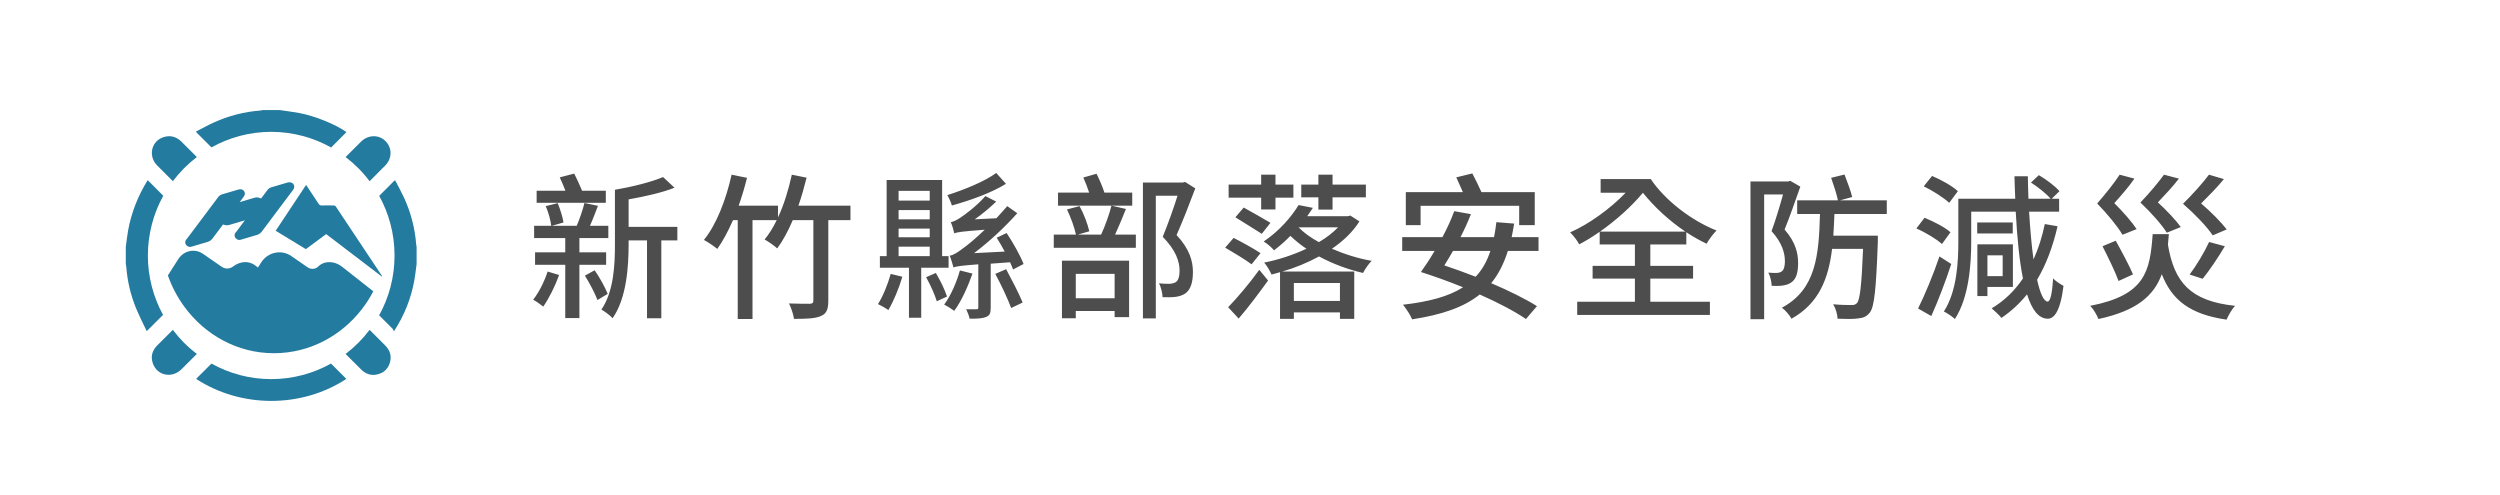<svg width="318" height="63" viewBox="0 0 318 63" fill="none" xmlns="http://www.w3.org/2000/svg">
<g filter="url(#filter0_d_391_1293)">
<rect x="4" y="4" width="310" height="55" rx="10" fill="white"/>
<path d="M77.06 24.26H74.04C73.78 23.6 73.38 22.76 73.04 22.08L71.2 22.56C71.44 23.06 71.7 23.7 71.92 24.26H68.26V25.8H77.06V24.26ZM69.66 34.54C69.24 35.82 68.56 37.18 67.82 38.12C68.2 38.32 68.8 38.76 69.1 39C69.82 37.98 70.62 36.38 71.12 34.98L69.66 34.54ZM77.1 33.68V32.1H73.7V30.28H77.38V28.72H75.04C75.38 27.98 75.72 27.06 76.06 26.18L74.34 25.82C74.14 26.66 73.72 27.88 73.36 28.72H70.2L71.68 28.3C71.58 27.64 71.26 26.62 70.94 25.84L69.42 26.22C69.76 27 70.04 28.04 70.12 28.72H67.94V30.28H71.9V32.1H68.06V33.68H71.9V40.46H73.7V33.68H77.1ZM74.4 35.06C75 36.02 75.68 37.32 76 38.16L77.3 37.38C76.98 36.58 76.3 35.32 75.64 34.38L74.4 35.06ZM86.16 28.86H79.96V25.36C82 25 84.16 24.52 85.8 23.88L84.34 22.52C82.9 23.14 80.44 23.76 78.22 24.14V31.06C78.22 33.68 78.08 37.06 76.5 39.38C76.88 39.58 77.64 40.14 77.92 40.48C79.7 37.94 79.96 33.94 79.96 31.06V30.58H82.3V40.48H84.12V30.58H86.16V28.86ZM108.18 26.16H101.56C101.96 25 102.3 23.8 102.6 22.6L100.72 22.22C100.3 24.14 99.72 26.04 98.96 27.66V26.16H93.96C94.36 25.02 94.72 23.82 95.02 22.62L93.06 22.22C92.36 25.38 91.14 28.54 89.54 30.52C90 30.76 90.86 31.34 91.24 31.66C91.96 30.66 92.62 29.4 93.24 28H93.84V40.58H95.72V28H98.8C98.34 28.94 97.84 29.76 97.26 30.46C97.72 30.72 98.54 31.28 98.86 31.6C99.58 30.62 100.26 29.38 100.84 28H103.46V38.22C103.46 38.52 103.36 38.62 103.02 38.64C102.68 38.64 101.52 38.64 100.36 38.6C100.64 39.16 100.92 40 101 40.56C102.56 40.56 103.72 40.52 104.42 40.2C105.14 39.9 105.36 39.34 105.36 38.24V28H108.18V26.16ZM126.72 22C125.28 23.06 122.76 24.1 120.5 24.82C120.72 25.18 120.98 25.78 121.08 26.14C123.44 25.48 126.1 24.54 127.96 23.38L126.72 22ZM113.3 34.84C112.92 36.18 112.32 37.68 111.68 38.68C112.04 38.84 112.7 39.22 113 39.44C113.64 38.36 114.34 36.7 114.78 35.2L113.3 34.84ZM114.3 31.38H118.26V32.58H114.3V31.38ZM118.26 24.28V25.52H114.3V24.28H118.26ZM114.3 29.08H118.26V30.18H114.3V29.08ZM118.26 27.9H114.3V26.72H118.26V27.9ZM120.66 34.06V32.58H119.84V22.9H112.78V32.58H111.92V34.06H115.62V40.42H117.18V34.06H120.66ZM117.8 35.26C118.34 36.22 118.92 37.5 119.16 38.32L120.46 37.72C120.2 36.9 119.6 35.66 119.04 34.72L117.8 35.26ZM122.1 34.4C121.72 35.78 120.98 37.56 120.1 38.74C120.46 38.92 121.06 39.3 121.38 39.54C122.32 38.28 123.14 36.38 123.7 34.8L122.1 34.4ZM128.48 33.36C128.64 33.7 128.76 34 128.86 34.28L130.2 33.58C129.8 32.54 128.86 30.86 128.04 29.64L126.78 30.24C127.12 30.76 127.46 31.38 127.8 32L123.9 32.2C125.8 30.76 127.7 29.02 129.4 27.12L128.12 26.22C127.68 26.74 127.2 27.26 126.74 27.76L123.98 27.9C124.92 27.26 125.86 26.46 126.72 25.64L125.34 24.94C124.24 26.22 122.64 27.38 122.14 27.7C121.68 28 121.3 28.2 120.94 28.26C121.12 28.64 121.32 29.36 121.38 29.68C121.74 29.54 122.28 29.44 125.26 29.22C124.14 30.3 123.12 31.14 122.64 31.48C121.88 32.06 121.3 32.46 120.8 32.52C120.98 32.94 121.2 33.7 121.28 34.02C121.64 33.88 122.12 33.8 124.44 33.62V39.1C124.44 39.28 124.4 39.34 124.2 39.34H122.9C123.06 39.68 123.26 40.14 123.34 40.54C124.28 40.54 124.94 40.52 125.42 40.32C125.9 40.14 126.02 39.84 126.02 39.14V33.54L128.48 33.36ZM126.6 34.84C127.34 36.2 128.22 38.08 128.62 39.18L130.08 38.48C129.66 37.44 128.72 35.62 127.98 34.24L126.6 34.84ZM141.78 34.84V37.94H136.84V34.84H141.78ZM135.08 40.48H136.84V39.56H141.78V40.34H143.62V33.16H135.08V40.48ZM144.02 24.5H140.48C140.26 23.8 139.86 22.86 139.48 22.1L137.8 22.58C138.06 23.16 138.34 23.88 138.54 24.5H134.58V26.16H144.02V24.5ZM141.38 26.16C141.1 27.26 140.56 28.78 140.06 29.84H137.1L138.56 29.42C138.36 28.54 137.88 27.22 137.32 26.22L135.72 26.64C136.2 27.64 136.68 28.96 136.86 29.84H134.04V31.52H144.48V29.84H141.84C142.28 28.88 142.78 27.68 143.22 26.58L141.38 26.16ZM150.74 23.14L150.46 23.22H145.38V40.5H147.02V24.9H149.78C149.3 26.44 148.56 28.52 147.9 30.12C149.56 31.82 150.04 33.24 150.04 34.42C150.04 35.1 149.92 35.66 149.54 35.9C149.34 36.02 149.06 36.08 148.76 36.1C148.42 36.1 147.94 36.1 147.42 36.04C147.7 36.54 147.86 37.32 147.88 37.8C148.46 37.82 149.06 37.82 149.54 37.76C150 37.7 150.44 37.56 150.78 37.32C151.46 36.84 151.74 35.88 151.74 34.6C151.74 33.28 151.36 31.72 149.66 29.9C150.46 28.1 151.34 25.82 152.04 23.96L150.74 23.14ZM167.7 26.66H169.5V25.1H173.74V23.48H169.5V22.22H167.7V23.48H165.52V25.1H167.7V26.66ZM160.42 26.64H162.24V25.14H164.52V23.48H162.24V22.22H160.42V23.48H156.28V25.14H160.42V26.64ZM157.14 27.64C158.18 28.3 159.74 29.24 160.5 29.74L161.6 28.34C160.8 27.86 159.24 26.98 158.2 26.4L157.14 27.64ZM160.34 32.2C159.54 31.66 157.98 30.8 156.92 30.26L155.84 31.5C156.94 32.14 158.46 33.06 159.2 33.62L160.34 32.2ZM157.56 40.52C158.8 39.08 160.16 37.26 161.3 35.68L160.18 34.32C158.92 36.08 157.3 37.96 156.22 39.08L157.56 40.52ZM170.2 28.92C169.54 29.6 168.7 30.26 167.76 30.8C166.74 30.24 165.84 29.6 165.18 28.92H170.2ZM170.44 36V38.28H164.58V36H170.44ZM171.76 27.42L171.44 27.5H166.28C166.52 27.14 166.76 26.8 167 26.44L165.18 26.08C164.3 27.54 162.76 29.36 160.74 30.72C161.16 30.96 161.74 31.46 162.06 31.84C162.82 31.26 163.52 30.64 164.14 30C164.74 30.58 165.42 31.14 166.18 31.64C164.46 32.44 162.58 33.06 160.8 33.4C161.14 33.78 161.54 34.46 161.74 34.92C162.1 34.82 162.46 34.74 162.82 34.62V40.56H164.58V39.74H170.44V40.56H172.26V34.54H163.1C164.7 34.08 166.32 33.42 167.78 32.62C169.52 33.56 171.46 34.28 173.38 34.72C173.62 34.24 174.1 33.54 174.48 33.18C172.76 32.88 170.98 32.32 169.42 31.64C170.86 30.66 172.08 29.5 172.92 28.16L171.76 27.42ZM180.7 26.18H193.24V28.64H195.22V24.44H188.44C188.14 23.74 187.66 22.8 187.28 22.06L185.24 22.56C185.5 23.12 185.82 23.84 186.08 24.44H178.82V28.64H180.7V26.18ZM189.58 31.92C189.14 33.24 188.54 34.32 187.7 35.2C186.38 34.68 185.02 34.2 183.72 33.76C184.08 33.2 184.44 32.58 184.82 31.92H189.58ZM195.7 31.92V30.16H192.28C192.4 29.62 192.5 29.04 192.6 28.44L190.34 28.26C190.26 28.94 190.16 29.58 190.04 30.16H185.78C186.28 29.18 186.74 28.18 187.1 27.24L184.98 26.86C184.6 27.9 184.08 29.04 183.48 30.16H178.36V31.92H182.48C181.9 32.92 181.28 33.84 180.74 34.6C182.42 35.14 184.28 35.8 186.1 36.54C184.26 37.72 181.76 38.38 178.46 38.76C178.86 39.24 179.44 40.14 179.62 40.62C183.38 40.04 186.18 39.1 188.22 37.46C190.58 38.5 192.7 39.62 194.1 40.58L195.5 38.94C194.04 38.02 191.94 36.98 189.68 36.02C190.6 34.9 191.28 33.56 191.8 31.92H195.7ZM208.98 24.52C210.4 26.3 212.32 28.08 214.38 29.46H203.52C205.54 28.04 207.54 26.26 208.98 24.52ZM209.92 35.44H215.36V33.82H209.92V31.1H214.5V29.54C215.34 30.1 216.22 30.6 217.08 31C217.36 30.48 217.96 29.7 218.34 29.32C215.1 28.04 211.76 25.44 209.98 22.78H203.6V24.52H206.78C204.84 26.54 202.1 28.52 199.72 29.56C200.14 29.96 200.62 30.6 200.88 31.08C201.72 30.64 202.6 30.1 203.48 29.48V31.1H207.96V33.82H202.58V35.44H207.96V38.38H200.62V40.06H217.5V38.38H209.92V35.44ZM227.72 23L227.46 23.08H222.66V40.6H224.4V24.74H226.8C226.42 26.12 225.86 28 225.34 29.4C226.7 30.9 227.04 32.2 227.04 33.24C227.04 33.84 226.92 34.32 226.64 34.52C226.48 34.64 226.26 34.7 226 34.72C225.72 34.72 225.36 34.72 224.92 34.68C225.2 35.14 225.34 35.88 225.36 36.36C225.82 36.38 226.36 36.38 226.76 36.32C227.18 36.26 227.56 36.14 227.86 35.92C228.48 35.5 228.72 34.66 228.72 33.46C228.72 32.24 228.42 30.82 227 29.2C227.66 27.58 228.4 25.44 229 23.74L227.72 23ZM240 27.22V25.48H234.06L235.6 25.06C235.42 24.32 234.98 23.12 234.62 22.2L232.92 22.62C233.24 23.52 233.64 24.74 233.78 25.48H228.6V27.22H231.5C231.36 32.48 231 36.82 226.66 39.14C227.1 39.46 227.64 40.1 227.88 40.54C231.36 38.6 232.58 35.46 233.04 31.66H236.98C236.8 36.3 236.58 38.1 236.22 38.54C236.02 38.74 235.84 38.82 235.5 38.8C235.1 38.8 234.16 38.8 233.18 38.7C233.5 39.22 233.72 39.98 233.74 40.54C234.76 40.58 235.8 40.6 236.38 40.5C237.02 40.44 237.44 40.26 237.84 39.76C238.42 39.02 238.64 36.78 238.86 30.78V29.98H233.2C233.26 29.1 233.3 28.16 233.34 27.22H240ZM249.04 24.32C248.34 23.66 246.9 22.86 245.76 22.38L244.7 23.7C245.86 24.26 247.26 25.16 247.94 25.8L249.04 24.32ZM248.1 29.54C247.38 28.9 245.94 28.16 244.8 27.7L243.76 29.06C244.92 29.56 246.34 30.42 247.02 31.04L248.1 29.54ZM246.7 32.62C245.9 34.98 244.78 37.64 243.98 39.24L245.66 40.2C246.54 38.26 247.48 35.78 248.2 33.58L246.7 32.62ZM254.74 32.48V35.12H252.8V32.48H254.74ZM256.04 36.5V31.08H251.52V37.66H252.8V36.5H256.04ZM256.02 28.3H251.5V29.7H256.02V28.3ZM260.1 28.5C259.76 30.14 259.28 31.64 258.66 33C258.42 31.26 258.24 29.18 258.1 26.92H261.92V25.28H260.98L261.96 24.32C261.4 23.66 260.28 22.82 259.34 22.28L258.34 23.22C259.24 23.8 260.3 24.64 260.84 25.28H258.02C257.98 24.34 257.96 23.38 257.94 22.42H256.24C256.26 23.4 256.3 24.36 256.34 25.28H249.1V30.68C249.1 33.38 248.92 37.04 247.26 39.62C247.64 39.8 248.38 40.3 248.66 40.58C250.46 37.82 250.74 33.62 250.74 30.68V26.92H256.4C256.58 30.24 256.86 33.16 257.32 35.42C256.26 36.98 254.96 38.26 253.34 39.22C253.68 39.5 254.34 40.12 254.58 40.44C255.82 39.6 256.9 38.6 257.84 37.44C258.46 39.4 259.3 40.52 260.46 40.54C261.22 40.56 262.06 39.74 262.48 36.36C262.2 36.22 261.44 35.76 261.16 35.4C261.04 37.32 260.8 38.36 260.46 38.36C259.96 38.34 259.5 37.3 259.12 35.58C260.26 33.66 261.12 31.4 261.72 28.78L260.1 28.5ZM283.24 29.18C282.54 28.28 281.24 26.94 279.98 25.88C280.92 24.94 282.02 23.84 282.88 22.78L280.98 22.22C280.26 23.2 278.92 24.7 277.68 25.92C279.26 27.3 280.74 28.86 281.46 29.94L283.24 29.18ZM280.18 35.46C281.04 34.4 282.12 32.8 283 31.32L281 30.78C280.4 32.08 279.36 33.82 278.52 34.92L280.18 35.46ZM277.4 28.88C276.8 28.04 275.6 26.76 274.48 25.74C275.36 24.82 276.36 23.76 277.16 22.72L275.26 22.22C274.58 23.16 273.38 24.6 272.26 25.76C273.66 27.08 274.98 28.58 275.62 29.6L277.4 28.88ZM271.78 29.14C271.2 28.26 270.04 26.92 268.94 25.84C269.78 24.9 270.76 23.8 271.5 22.72L269.62 22.22C269 23.18 267.84 24.66 266.76 25.88C268.1 27.26 269.36 28.8 269.98 29.86L271.78 29.14ZM267.44 31.32C268.16 32.74 269.08 34.62 269.48 35.74L271.32 34.9C270.86 33.82 269.88 31.98 269.12 30.62L267.44 31.32ZM273.82 29.78C273.48 34.54 272.88 37.54 265.88 38.9C266.28 39.3 266.74 40.1 266.92 40.58C271.84 39.52 273.98 37.6 274.98 34.88C276.28 38.2 278.58 39.98 283.22 40.66C283.44 40.12 283.92 39.3 284.3 38.9C278.62 38.3 276.56 35.92 275.76 31.12C275.8 30.68 275.84 30.24 275.88 29.78H273.82Z" fill="#4D4D4D"/>
<g clip-path="url(#clip0_391_1293)">
<path d="M38.933 23.524C38.991 23.612 39.041 23.67 39.078 23.735C39.564 24.462 40.05 25.182 40.522 25.916C40.623 26.069 40.725 26.135 40.913 26.135C41.428 26.12 41.943 26.127 42.466 26.135C42.546 26.135 42.662 26.185 42.705 26.251C44.671 29.195 46.63 32.147 48.589 35.099C48.603 35.114 48.603 35.136 48.589 35.194C46.224 33.391 43.866 31.587 41.486 29.777C40.623 30.417 39.767 31.049 38.904 31.689C37.627 30.911 36.357 30.141 35.066 29.355C36.357 27.407 37.641 25.48 38.933 23.524Z" fill="#247BA0"/>
<path d="M36.785 23.735C36.067 23.946 35.349 24.15 34.631 24.368C34.573 24.382 34.515 24.441 34.471 24.491C34.115 24.964 33.76 25.444 33.405 25.916C33.187 25.836 32.977 25.749 32.759 25.669C32.708 25.647 32.636 25.655 32.585 25.669C31.402 26.018 30.22 26.367 29.037 26.716C29.523 26.069 30.009 25.429 30.488 24.782C30.524 24.739 30.546 24.695 30.59 24.63C30.553 24.63 30.539 24.63 30.524 24.63C29.806 24.84 29.088 25.044 28.37 25.262C28.312 25.277 28.254 25.335 28.21 25.386C26.875 27.167 25.533 28.948 24.198 30.737C24.176 30.766 24.14 30.788 24.118 30.817C24.133 30.831 24.147 30.839 24.169 30.853C24.873 30.65 25.584 30.446 26.288 30.228C26.382 30.199 26.483 30.133 26.549 30.053C27.093 29.334 27.637 28.607 28.181 27.88C28.355 27.945 28.522 28.01 28.696 28.076C28.776 28.105 28.885 28.112 28.972 28.09C30.176 27.734 31.388 27.378 32.592 27.021C31.888 27.967 31.177 28.905 30.474 29.85C30.452 29.879 30.416 29.901 30.394 29.93C30.408 29.944 30.423 29.952 30.445 29.966C31.148 29.762 31.859 29.559 32.563 29.341C32.657 29.312 32.759 29.246 32.824 29.166C34.145 27.414 35.458 25.655 36.771 23.902C36.807 23.859 36.829 23.815 36.872 23.75C36.814 23.735 36.8 23.735 36.785 23.735Z" fill="#247BA0" stroke="#247BA0" stroke-width="1.11" stroke-miterlimit="10" stroke-linecap="round" stroke-linejoin="round"/>
<path d="M43.482 33.907C42.596 33.209 41.291 33.1 40.485 33.899C40.108 34.27 39.542 34.292 39.114 33.994L37.054 32.569C35.791 31.697 34.065 32.06 33.223 33.383L32.831 34.001C32.817 34.023 32.795 34.023 32.781 34.008L32.498 33.783C31.642 33.114 30.51 33.238 29.646 33.899C29.218 34.227 28.645 34.241 28.203 33.936L25.816 32.285C24.778 31.566 23.371 31.871 22.682 32.954L21.354 35.034C21.862 36.48 22.573 37.818 23.451 39.018C26.084 42.61 30.205 44.929 34.848 44.929C39.361 44.929 43.387 42.74 46.028 39.331C46.579 38.618 47.066 37.862 47.486 37.055L43.482 33.907Z" fill="#247BA0"/>
<path d="M42.118 18.762C42.684 18.195 43.257 17.621 43.822 17.054C43.902 16.974 43.975 16.886 44.062 16.799C42.727 15.832 40.035 14.742 38.048 14.371C37.228 14.218 36.401 14.124 35.581 14C34.863 14 34.137 14 33.419 14C33.325 14.022 33.23 14.051 33.143 14.058C31.054 14.211 29.059 14.734 27.158 15.6C26.404 15.941 25.671 16.356 24.931 16.734C24.982 16.828 24.989 16.85 25.011 16.865C25.642 17.49 26.266 18.122 26.897 18.748C29.153 17.49 31.743 16.77 34.5 16.77C37.264 16.777 39.861 17.497 42.118 18.762Z" fill="#247BA0"/>
<path d="M52.942 31.108C52.782 29.035 52.267 27.051 51.404 25.168C51.056 24.411 50.65 23.684 50.258 22.928C50.163 22.994 50.127 23.015 50.105 23.037C49.481 23.663 48.858 24.288 48.234 24.913C49.474 27.167 50.185 29.748 50.185 32.504C50.185 35.266 49.474 37.855 48.226 40.109C48.792 40.676 49.358 41.236 49.924 41.803C50.011 41.89 50.047 42.035 50.105 42.152C51.455 40.065 52.296 37.942 52.703 35.652C52.826 34.968 52.898 34.278 52.993 33.587C52.993 32.867 52.993 32.14 52.993 31.42C52.978 31.319 52.949 31.209 52.942 31.108Z" fill="#247BA0"/>
<path d="M20.767 24.899C20.201 24.331 19.635 23.764 19.069 23.197C18.982 23.11 18.887 23.023 18.779 22.921C17.538 24.942 16.697 27.065 16.29 29.348C16.167 30.032 16.094 30.722 16 31.413C16 32.133 16 32.86 16 33.58C16.022 33.681 16.051 33.783 16.058 33.892C16.196 35.732 16.609 37.506 17.306 39.207C17.705 40.181 18.191 41.119 18.655 42.108C18.786 41.999 18.844 41.955 18.887 41.904C19.504 41.286 20.121 40.669 20.738 40.05C19.511 37.804 18.808 35.23 18.808 32.496C18.815 29.741 19.526 27.152 20.767 24.899Z" fill="#247BA0"/>
<path d="M26.897 46.245C26.331 46.812 25.765 47.379 25.199 47.939C25.112 48.026 25.04 48.114 24.953 48.201C30.662 51.923 38.345 51.931 44.04 48.208C44.019 48.179 44.011 48.143 43.982 48.121C43.358 47.496 42.734 46.87 42.103 46.245C39.847 47.503 37.257 48.223 34.5 48.223C31.736 48.223 29.146 47.503 26.897 46.245Z" fill="#247BA0"/>
<path d="M25.04 19.976C24.394 19.329 23.748 18.689 23.103 18.042C22.464 17.403 21.702 17.163 20.825 17.439C19.25 17.919 18.8 19.846 19.99 21.045C20.65 21.714 21.318 22.376 21.985 23.044C22.863 21.889 23.886 20.856 25.04 19.976Z" fill="#247BA0"/>
<path d="M47.015 23.052C47.682 22.39 48.35 21.721 49.003 21.053C49.866 20.173 49.902 18.901 49.104 18.021C48.263 17.097 46.855 17.097 45.919 18.021C45.266 18.675 44.613 19.322 43.96 19.977C45.114 20.856 46.144 21.889 47.015 23.052Z" fill="#247BA0"/>
<path d="M21.985 41.955C21.325 42.617 20.665 43.279 20.005 43.933C19.359 44.58 19.141 45.343 19.439 46.209C19.976 47.786 21.869 48.179 23.095 46.958C23.748 46.31 24.394 45.663 25.04 45.016C23.886 44.151 22.863 43.119 21.985 41.955Z" fill="#247BA0"/>
<path d="M43.96 45.024C44.613 45.678 45.266 46.332 45.919 46.979C46.485 47.547 47.16 47.808 47.951 47.634C48.763 47.459 49.336 46.965 49.583 46.165C49.844 45.322 49.627 44.573 49.003 43.948C48.342 43.279 47.675 42.617 47.015 41.955C46.137 43.119 45.114 44.144 43.96 45.024Z" fill="#247BA0"/>
</g>
</g>
<defs>
<filter id="filter0_d_391_1293" x="0" y="0" width="318" height="63" filterUnits="userSpaceOnUse" color-interpolation-filters="sRGB">
<feFlood flood-opacity="0" result="BackgroundImageFix"/>
<feColorMatrix in="SourceAlpha" type="matrix" values="0 0 0 0 0 0 0 0 0 0 0 0 0 0 0 0 0 0 127 0" result="hardAlpha"/>
<feOffset/>
<feGaussianBlur stdDeviation="2"/>
<feComposite in2="hardAlpha" operator="out"/>
<feColorMatrix type="matrix" values="0 0 0 0 0 0 0 0 0 0 0 0 0 0 0 0 0 0 0.25 0"/>
<feBlend mode="normal" in2="BackgroundImageFix" result="effect1_dropShadow_391_1293"/>
<feBlend mode="normal" in="SourceGraphic" in2="effect1_dropShadow_391_1293" result="shape"/>
</filter>
<clipPath id="clip0_391_1293">
<rect width="37" height="37" fill="white" transform="translate(16 14)"/>
</clipPath>
</defs>
</svg>
